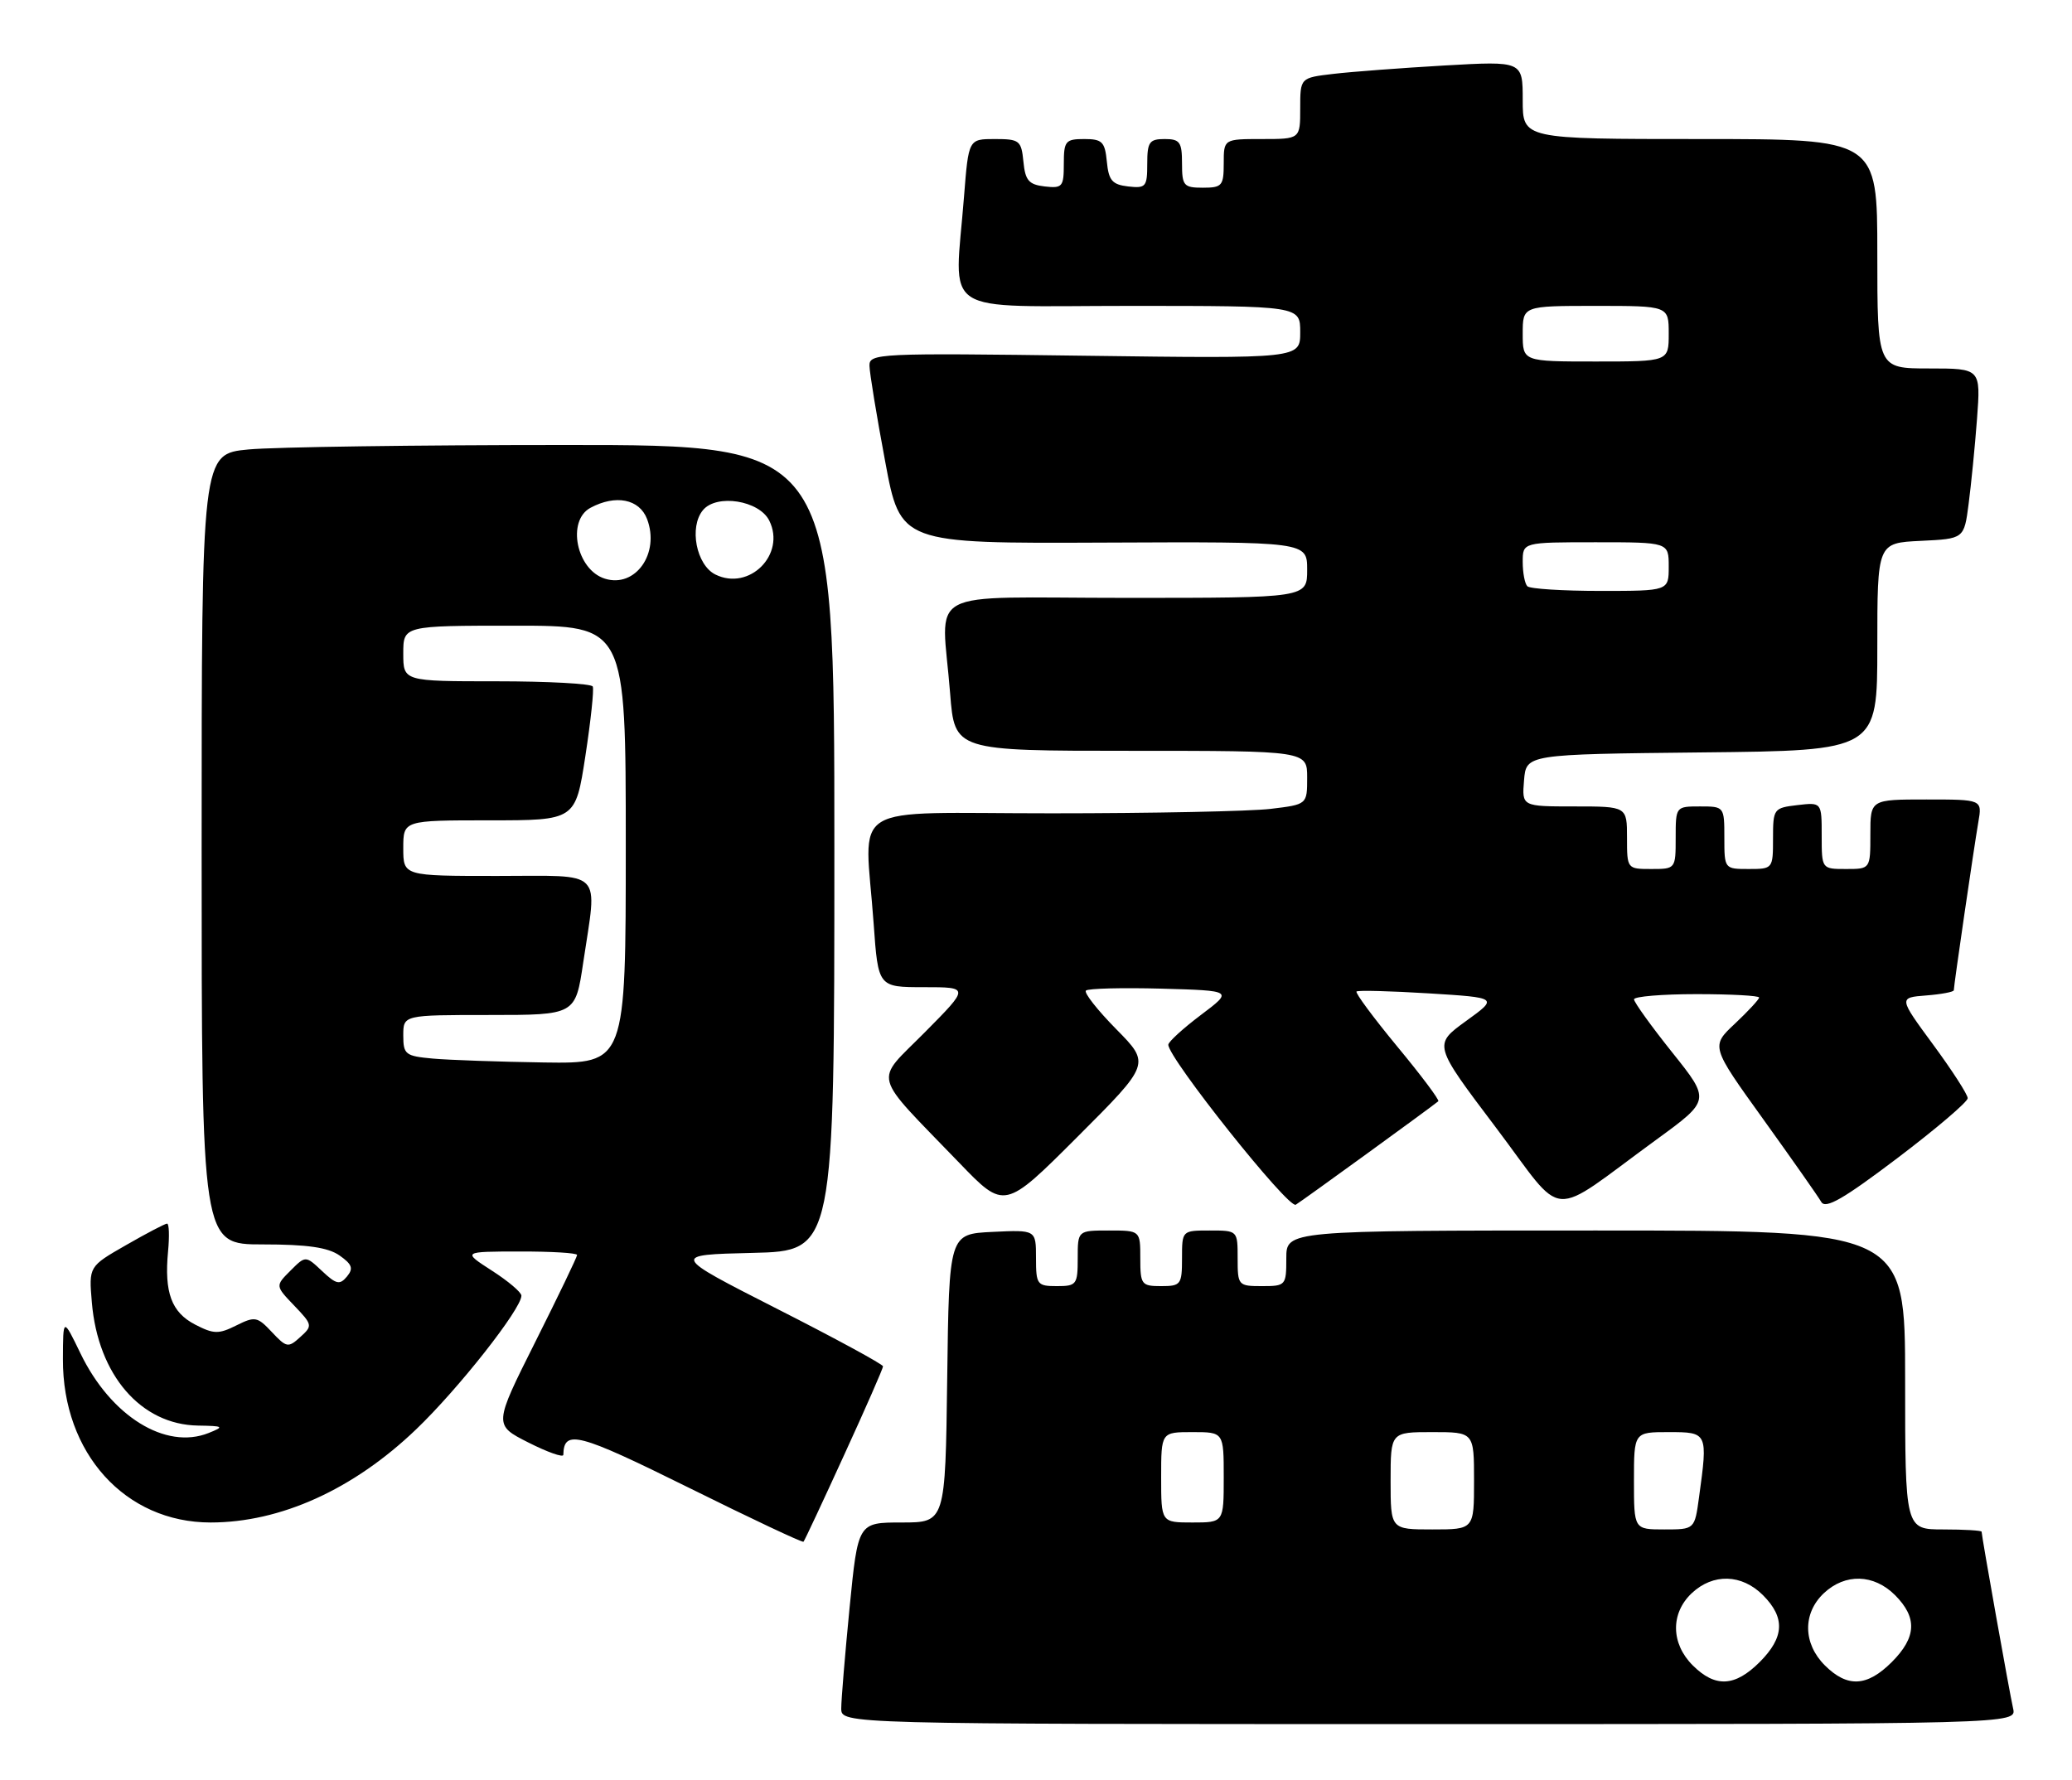 <?xml version="1.0" encoding="UTF-8" standalone="no"?>
<!DOCTYPE svg PUBLIC "-//W3C//DTD SVG 1.1//EN" "http://www.w3.org/Graphics/SVG/1.1/DTD/svg11.dtd" >
<svg xmlns="http://www.w3.org/2000/svg" xmlns:xlink="http://www.w3.org/1999/xlink" version="1.1" viewBox="0 0 298 256">
 <g >
 <path fill="currentColor"
d=" M 289.53 245.75 C 289.02 243.52 285.00 220.95 285.00 220.33 C 285.00 220.15 282.52 220.00 279.50 220.00 C 274.00 220.00 274.00 220.00 274.00 198.50 C 274.00 177.00 274.00 177.00 229.50 177.00 C 185.00 177.00 185.00 177.00 185.00 181.00 C 185.00 184.90 184.92 185.00 181.50 185.00 C 178.08 185.00 178.00 184.90 178.00 181.00 C 178.00 177.00 178.00 177.00 174.00 177.00 C 170.00 177.00 170.00 177.00 170.00 181.00 C 170.00 184.78 169.83 185.00 167.00 185.00 C 164.17 185.00 164.00 184.78 164.00 181.00 C 164.00 177.00 164.00 177.00 159.50 177.00 C 155.00 177.00 155.00 177.00 155.00 181.00 C 155.00 184.78 154.83 185.00 152.00 185.00 C 149.16 185.00 149.00 184.78 149.00 180.95 C 149.00 176.90 149.00 176.90 142.75 177.20 C 136.50 177.50 136.50 177.50 136.23 198.25 C 135.96 219.00 135.96 219.00 129.68 219.00 C 123.40 219.00 123.40 219.00 122.19 231.25 C 121.53 237.99 120.99 244.51 120.99 245.75 C 121.00 248.00 121.00 248.00 205.52 248.00 C 290.04 248.00 290.04 248.00 289.53 245.75 Z  M 121.41 209.28 C 124.49 202.57 127.00 196.83 127.00 196.54 C 127.00 196.25 120.14 192.52 111.75 188.26 C 96.50 180.50 96.50 180.50 108.25 180.22 C 120.00 179.94 120.00 179.94 120.00 121.97 C 120.00 64.00 120.00 64.00 81.25 64.01 C 59.94 64.01 39.46 64.30 35.75 64.65 C 29.00 65.29 29.00 65.29 29.00 122.14 C 29.00 179.00 29.00 179.00 37.78 179.00 C 44.18 179.00 47.17 179.43 48.83 180.59 C 50.65 181.87 50.86 182.46 49.90 183.62 C 48.87 184.86 48.36 184.75 46.33 182.84 C 43.95 180.60 43.95 180.60 41.77 182.78 C 39.59 184.96 39.59 184.96 42.32 187.81 C 44.95 190.56 44.98 190.71 43.19 192.32 C 41.46 193.90 41.21 193.86 39.10 191.61 C 37.01 189.38 36.67 189.32 33.98 190.66 C 31.44 191.93 30.73 191.91 28.06 190.53 C 24.66 188.77 23.61 185.92 24.17 180.01 C 24.38 177.80 24.32 176.00 24.03 176.01 C 23.74 176.01 21.09 177.40 18.13 179.10 C 12.77 182.17 12.77 182.17 13.21 187.34 C 14.09 197.78 20.26 204.93 28.48 205.06 C 32.18 205.12 32.30 205.21 30.00 206.13 C 23.81 208.60 15.95 203.72 11.58 194.69 C 9.07 189.50 9.07 189.50 9.05 195.50 C 8.99 209.03 18.00 219.00 30.29 219.00 C 40.33 219.00 50.83 214.25 59.84 205.61 C 65.91 199.81 75.01 188.25 74.99 186.37 C 74.99 185.89 73.08 184.27 70.74 182.77 C 66.50 180.03 66.50 180.03 74.75 180.02 C 79.29 180.01 83.00 180.23 83.00 180.52 C 83.00 180.80 80.30 186.42 77.00 193.00 C 71.00 204.97 71.00 204.97 76.00 207.50 C 78.75 208.89 81.01 209.69 81.02 209.27 C 81.09 205.57 83.13 206.11 98.99 213.96 C 107.96 218.41 115.41 221.92 115.56 221.77 C 115.71 221.62 118.34 216.00 121.41 209.28 Z  M 160.54 148.04 C 157.83 145.29 155.87 142.79 156.18 142.49 C 156.49 142.18 161.38 142.06 167.05 142.21 C 177.36 142.50 177.36 142.50 172.71 146.00 C 170.15 147.93 168.05 149.85 168.03 150.27 C 167.96 152.13 185.31 173.93 186.36 173.29 C 187.31 172.72 205.74 159.34 206.86 158.41 C 207.06 158.24 204.41 154.70 200.96 150.54 C 197.52 146.37 194.88 142.81 195.10 142.62 C 195.32 142.43 200.00 142.55 205.50 142.89 C 215.50 143.51 215.50 143.51 210.82 146.89 C 206.15 150.28 206.15 150.28 215.13 162.17 C 225.36 175.72 222.36 175.49 238.25 163.91 C 246.00 158.26 246.00 158.26 240.50 151.38 C 237.48 147.60 235.01 144.16 235.01 143.75 C 235.00 143.34 239.05 143.00 244.00 143.00 C 248.95 143.00 253.00 143.22 253.00 143.49 C 253.00 143.75 251.44 145.44 249.53 147.24 C 246.05 150.50 246.05 150.50 253.60 161.00 C 257.75 166.78 261.50 172.12 261.94 172.89 C 262.55 173.95 265.13 172.46 272.87 166.60 C 278.44 162.38 283.00 158.50 283.00 157.97 C 283.00 157.44 280.76 153.97 278.03 150.26 C 273.06 143.50 273.06 143.50 277.03 143.19 C 279.21 143.02 281.00 142.68 281.00 142.44 C 281.00 141.77 283.88 122.03 284.53 118.25 C 285.09 115.00 285.09 115.00 277.05 115.00 C 269.00 115.00 269.00 115.00 269.00 120.00 C 269.00 125.00 269.00 125.00 265.50 125.00 C 262.00 125.00 262.00 125.00 262.00 120.20 C 262.00 115.40 262.00 115.40 258.50 115.81 C 255.09 116.21 255.00 116.34 255.00 120.61 C 255.00 124.96 254.97 125.00 251.50 125.00 C 248.02 125.00 248.00 124.98 248.00 120.50 C 248.00 116.02 247.98 116.00 244.50 116.00 C 241.02 116.00 241.00 116.02 241.00 120.50 C 241.00 124.98 240.98 125.00 237.50 125.00 C 234.02 125.00 234.00 124.98 234.00 120.50 C 234.00 116.00 234.00 116.00 226.44 116.00 C 218.88 116.00 218.88 116.00 219.19 112.25 C 219.50 108.50 219.50 108.50 244.75 108.23 C 270.00 107.97 270.00 107.97 270.00 93.03 C 270.00 78.10 270.00 78.10 276.24 77.80 C 282.48 77.50 282.48 77.50 283.13 72.50 C 283.49 69.75 284.04 64.24 284.34 60.25 C 284.88 53.00 284.88 53.00 277.44 53.00 C 270.00 53.00 270.00 53.00 270.00 36.50 C 270.00 20.00 270.00 20.00 244.50 20.00 C 219.00 20.00 219.00 20.00 219.00 14.39 C 219.00 8.78 219.00 8.78 207.75 9.42 C 201.56 9.78 194.36 10.32 191.75 10.63 C 187.00 11.19 187.00 11.19 187.00 15.59 C 187.00 20.00 187.00 20.00 181.50 20.00 C 176.00 20.00 176.00 20.00 176.00 23.50 C 176.00 26.72 175.76 27.00 173.00 27.00 C 170.24 27.00 170.00 26.72 170.00 23.50 C 170.00 20.43 169.69 20.00 167.50 20.00 C 165.30 20.00 165.00 20.43 165.00 23.57 C 165.00 26.87 164.80 27.11 162.25 26.82 C 159.96 26.55 159.45 25.96 159.19 23.25 C 158.91 20.39 158.52 20.00 155.94 20.00 C 153.24 20.00 153.00 20.29 153.00 23.57 C 153.00 26.87 152.80 27.11 150.25 26.82 C 147.96 26.55 147.45 25.96 147.19 23.25 C 146.89 20.21 146.63 20.00 143.08 20.00 C 139.30 20.00 139.30 20.00 138.65 28.25 C 137.29 45.76 134.63 44.00 162.50 44.00 C 187.00 44.00 187.00 44.00 187.00 47.79 C 187.00 51.58 187.00 51.58 156.00 51.17 C 126.21 50.77 125.00 50.83 125.05 52.63 C 125.07 53.66 126.08 59.83 127.30 66.34 C 129.50 78.18 129.50 78.18 158.75 78.05 C 188.00 77.92 188.00 77.92 188.00 81.96 C 188.00 86.00 188.00 86.00 162.00 86.00 C 132.20 86.00 135.45 84.24 136.65 99.75 C 137.30 108.00 137.30 108.00 162.65 108.00 C 188.00 108.00 188.00 108.00 188.00 111.86 C 188.00 115.72 188.00 115.72 182.75 116.35 C 179.86 116.70 165.69 116.99 151.25 116.99 C 121.22 117.00 124.39 115.04 125.65 132.85 C 126.30 142.00 126.30 142.00 132.87 142.00 C 139.44 142.00 139.44 142.00 133.02 148.48 C 125.68 155.89 125.18 154.00 137.96 167.26 C 144.47 174.02 144.47 174.02 154.96 163.53 C 165.46 153.03 165.46 153.03 160.54 148.04 Z  M 243.45 239.55 C 240.30 236.40 240.25 232.06 243.31 229.17 C 246.38 226.29 250.49 226.40 253.55 229.45 C 256.78 232.69 256.64 235.51 253.08 239.08 C 249.51 242.64 246.69 242.78 243.45 239.55 Z  M 262.45 239.55 C 259.30 236.40 259.25 232.06 262.31 229.17 C 265.38 226.29 269.49 226.40 272.55 229.45 C 275.78 232.69 275.64 235.51 272.08 239.08 C 268.51 242.64 265.69 242.78 262.45 239.55 Z  M 200.00 213.00 C 200.00 206.00 200.00 206.00 206.00 206.00 C 212.00 206.00 212.00 206.00 212.00 213.00 C 212.00 220.00 212.00 220.00 206.00 220.00 C 200.00 220.00 200.00 220.00 200.00 213.00 Z  M 235.00 213.00 C 235.00 206.00 235.00 206.00 240.00 206.00 C 245.61 206.00 245.64 206.06 244.36 215.36 C 243.73 220.00 243.73 220.00 239.36 220.00 C 235.00 220.00 235.00 220.00 235.00 213.00 Z  M 167.00 212.50 C 167.00 206.00 167.00 206.00 171.50 206.00 C 176.00 206.00 176.00 206.00 176.00 212.50 C 176.00 219.00 176.00 219.00 171.50 219.00 C 167.00 219.00 167.00 219.00 167.00 212.50 Z  M 62.25 152.27 C 58.30 151.91 58.00 151.68 58.00 148.94 C 58.00 146.00 58.00 146.00 70.38 146.00 C 82.76 146.00 82.76 146.00 83.88 138.46 C 85.91 124.82 87.08 126.00 71.50 126.00 C 58.00 126.00 58.00 126.00 58.00 122.00 C 58.00 118.00 58.00 118.00 70.38 118.00 C 82.77 118.00 82.77 118.00 84.19 108.75 C 84.97 103.66 85.45 99.16 85.25 98.75 C 85.05 98.34 78.83 98.00 71.44 98.00 C 58.00 98.00 58.00 98.00 58.00 94.00 C 58.00 90.00 58.00 90.00 74.00 90.00 C 90.00 90.00 90.00 90.00 90.00 121.50 C 90.00 153.00 90.00 153.00 78.25 152.83 C 71.79 152.73 64.59 152.48 62.25 152.27 Z  M 87.00 83.24 C 82.90 81.96 81.47 74.89 84.93 73.04 C 88.55 71.10 91.96 71.78 93.06 74.65 C 94.94 79.59 91.39 84.61 87.00 83.24 Z  M 102.89 82.64 C 100.14 81.28 99.08 75.81 101.10 73.38 C 103.06 71.01 109.20 71.98 110.64 74.89 C 113.05 79.76 107.76 85.05 102.89 82.64 Z  M 219.67 84.33 C 219.30 83.97 219.00 82.39 219.00 80.83 C 219.00 78.00 219.00 78.00 229.50 78.00 C 240.00 78.00 240.00 78.00 240.00 81.50 C 240.00 85.00 240.00 85.00 230.17 85.00 C 224.76 85.00 220.03 84.70 219.67 84.33 Z  M 219.00 48.00 C 219.00 44.00 219.00 44.00 229.50 44.00 C 240.00 44.00 240.00 44.00 240.00 48.00 C 240.00 52.00 240.00 52.00 229.50 52.00 C 219.00 52.00 219.00 52.00 219.00 48.00 Z "/>
</g>
</svg>